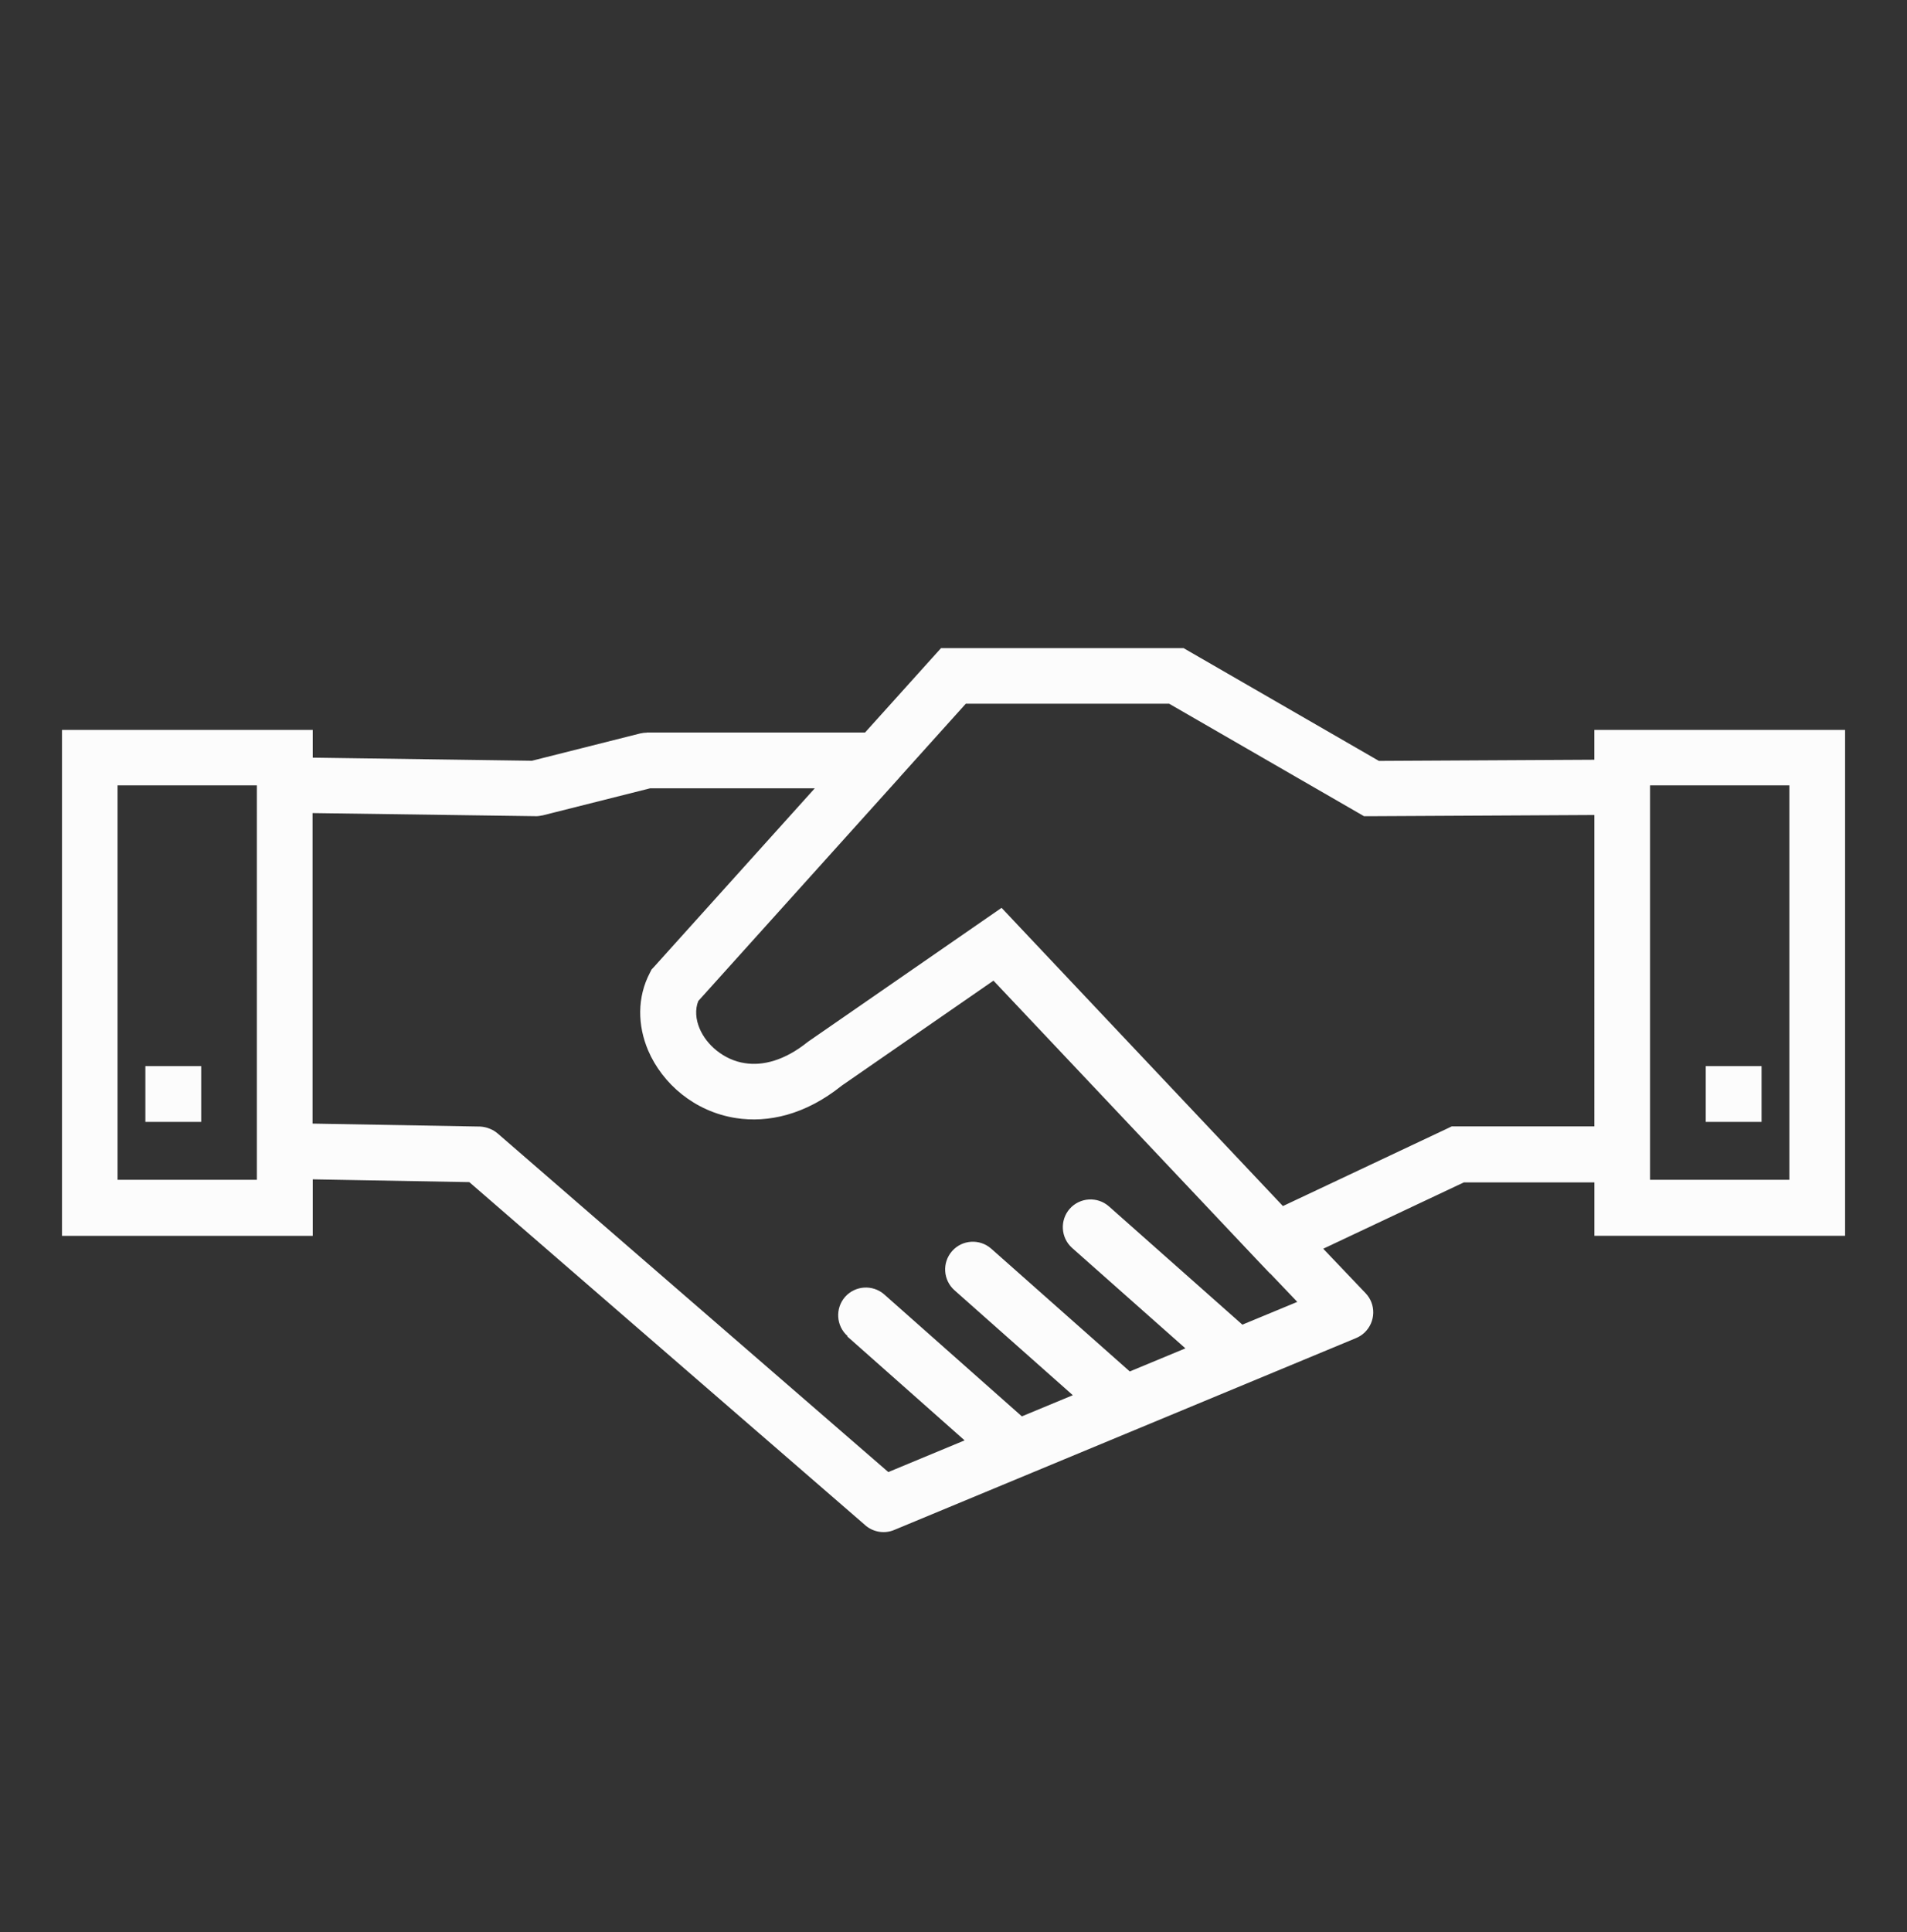 <?xml version="1.0" encoding="utf-8"?>
<!-- Generator: Adobe Illustrator 16.0.0, SVG Export Plug-In . SVG Version: 6.00 Build 0)  -->
<!DOCTYPE svg PUBLIC "-//W3C//DTD SVG 1.1//EN" "http://www.w3.org/Graphics/SVG/1.1/DTD/svg11.dtd">
<svg version="1.1" id="Layer_1" xmlns="http://www.w3.org/2000/svg" xmlns:xlink="http://www.w3.org/1999/xlink" x="0px" y="0px"
	 width="77px" height="78px" viewBox="0 0 77 78" enable-background="new 0 0 77 78" xml:space="preserve">
<rect x="0" y="0" width="77" height="78" fill="#333333" stroke="none"/>
<g id="Layer_x0020_1">
	<path fill="#FCFCFC" d="M12.623,30.583l8.856,0.125l4.37-1.102c0.094-0.021,0.182-0.032,0.27-0.032v-0.005h8.809l2.731-3.033
		l0.339-0.375h0.5h9.001h0.29l0.271,0.157l7.617,4.396l8.699-0.047v-0.078v-1.125H65.5h7.878H74.5v1.124v18.173v1.123h-1.122H65.5
		h-1.122v-1.123v-1.034h-5.271l-5.678,2.678l1.711,1.796c0.428,0.448,0.407,1.158-0.041,1.587c-0.109,0.104-0.229,0.177-0.357,0.229
		l-18.638,7.741c-0.422,0.176-0.894,0.073-1.208-0.228L18.95,47.717l-6.321-0.113v1.158v1.123h-1.124H3.626H2.503v-1.123V30.588
		v-1.124h1.124h7.877h1.124v1.124l0,0L12.623,30.583z M71.127,43.034v2.253h-2.253v-2.253H71.127z M8.124,43.034v2.253H5.87v-2.253
		H8.124z M64.374,32.898l-8.996,0.048h-0.303l-0.26-0.15l-7.607-4.39h-8.212l-2.673,2.97l-0.004,0.007l-0.017,0.021L36.215,31.5
		l-8.02,8.906c-0.136,0.338-0.104,0.74,0.052,1.108c0.14,0.333,0.384,0.651,0.697,0.899c0.317,0.251,0.702,0.438,1.128,0.501
		c0.728,0.116,1.608-0.104,2.54-0.854l0.067-0.047l6.974-4.823l0.788-0.545l0.661,0.702l10.699,11.336l6.582-3.104l0.233-0.112
		h0.245h5.516V32.898H64.374z M72.251,31.702h-5.625v15.921h5.625V31.702z M34.221,53.93c-0.463-0.411-0.504-1.119-0.099-1.581
		c0.411-0.463,1.12-0.504,1.582-0.099l5.556,4.922l2.058-0.854l-4.777-4.235c-0.464-0.413-0.506-1.119-0.098-1.582
		c0.408-0.464,1.117-0.506,1.58-0.098l5.595,4.956l2.246-0.932l-4.573-4.052c-0.462-0.411-0.504-1.119-0.098-1.582
		c0.411-0.463,1.119-0.505,1.582-0.098l5.389,4.775l2.218-0.919l-1.1-1.152l-0.004,0.006l-0.559-0.589l-0.004-0.005l-0.017-0.016
		l-0.019-0.021L40.114,39.584l-6.129,4.24c-1.472,1.182-2.977,1.508-4.271,1.307c-0.837-0.13-1.581-0.479-2.18-0.957
		c-0.604-0.479-1.078-1.104-1.364-1.773c-0.426-1.005-0.452-2.14,0.073-3.138l0.067-0.131l0.094-0.1l6.494-7.211h-6.65l-4.359,1.098
		v-0.005c-0.089,0.022-0.188,0.037-0.285,0.031L12.62,32.82v12.534l6.769,0.12l0.067,0.006l0.036,0.004l0.063,0.012l0.032,0.005
		l0.037,0.011l0.025,0.005l0.137,0.048l0.021,0.01c0.104,0.042,0.202,0.105,0.292,0.182l15.769,13.663l3.08-1.279l-4.74-4.198
		L34.221,53.93z M10.371,31.702H4.746v15.921h5.625V31.702z"/>
</g>
</svg>
